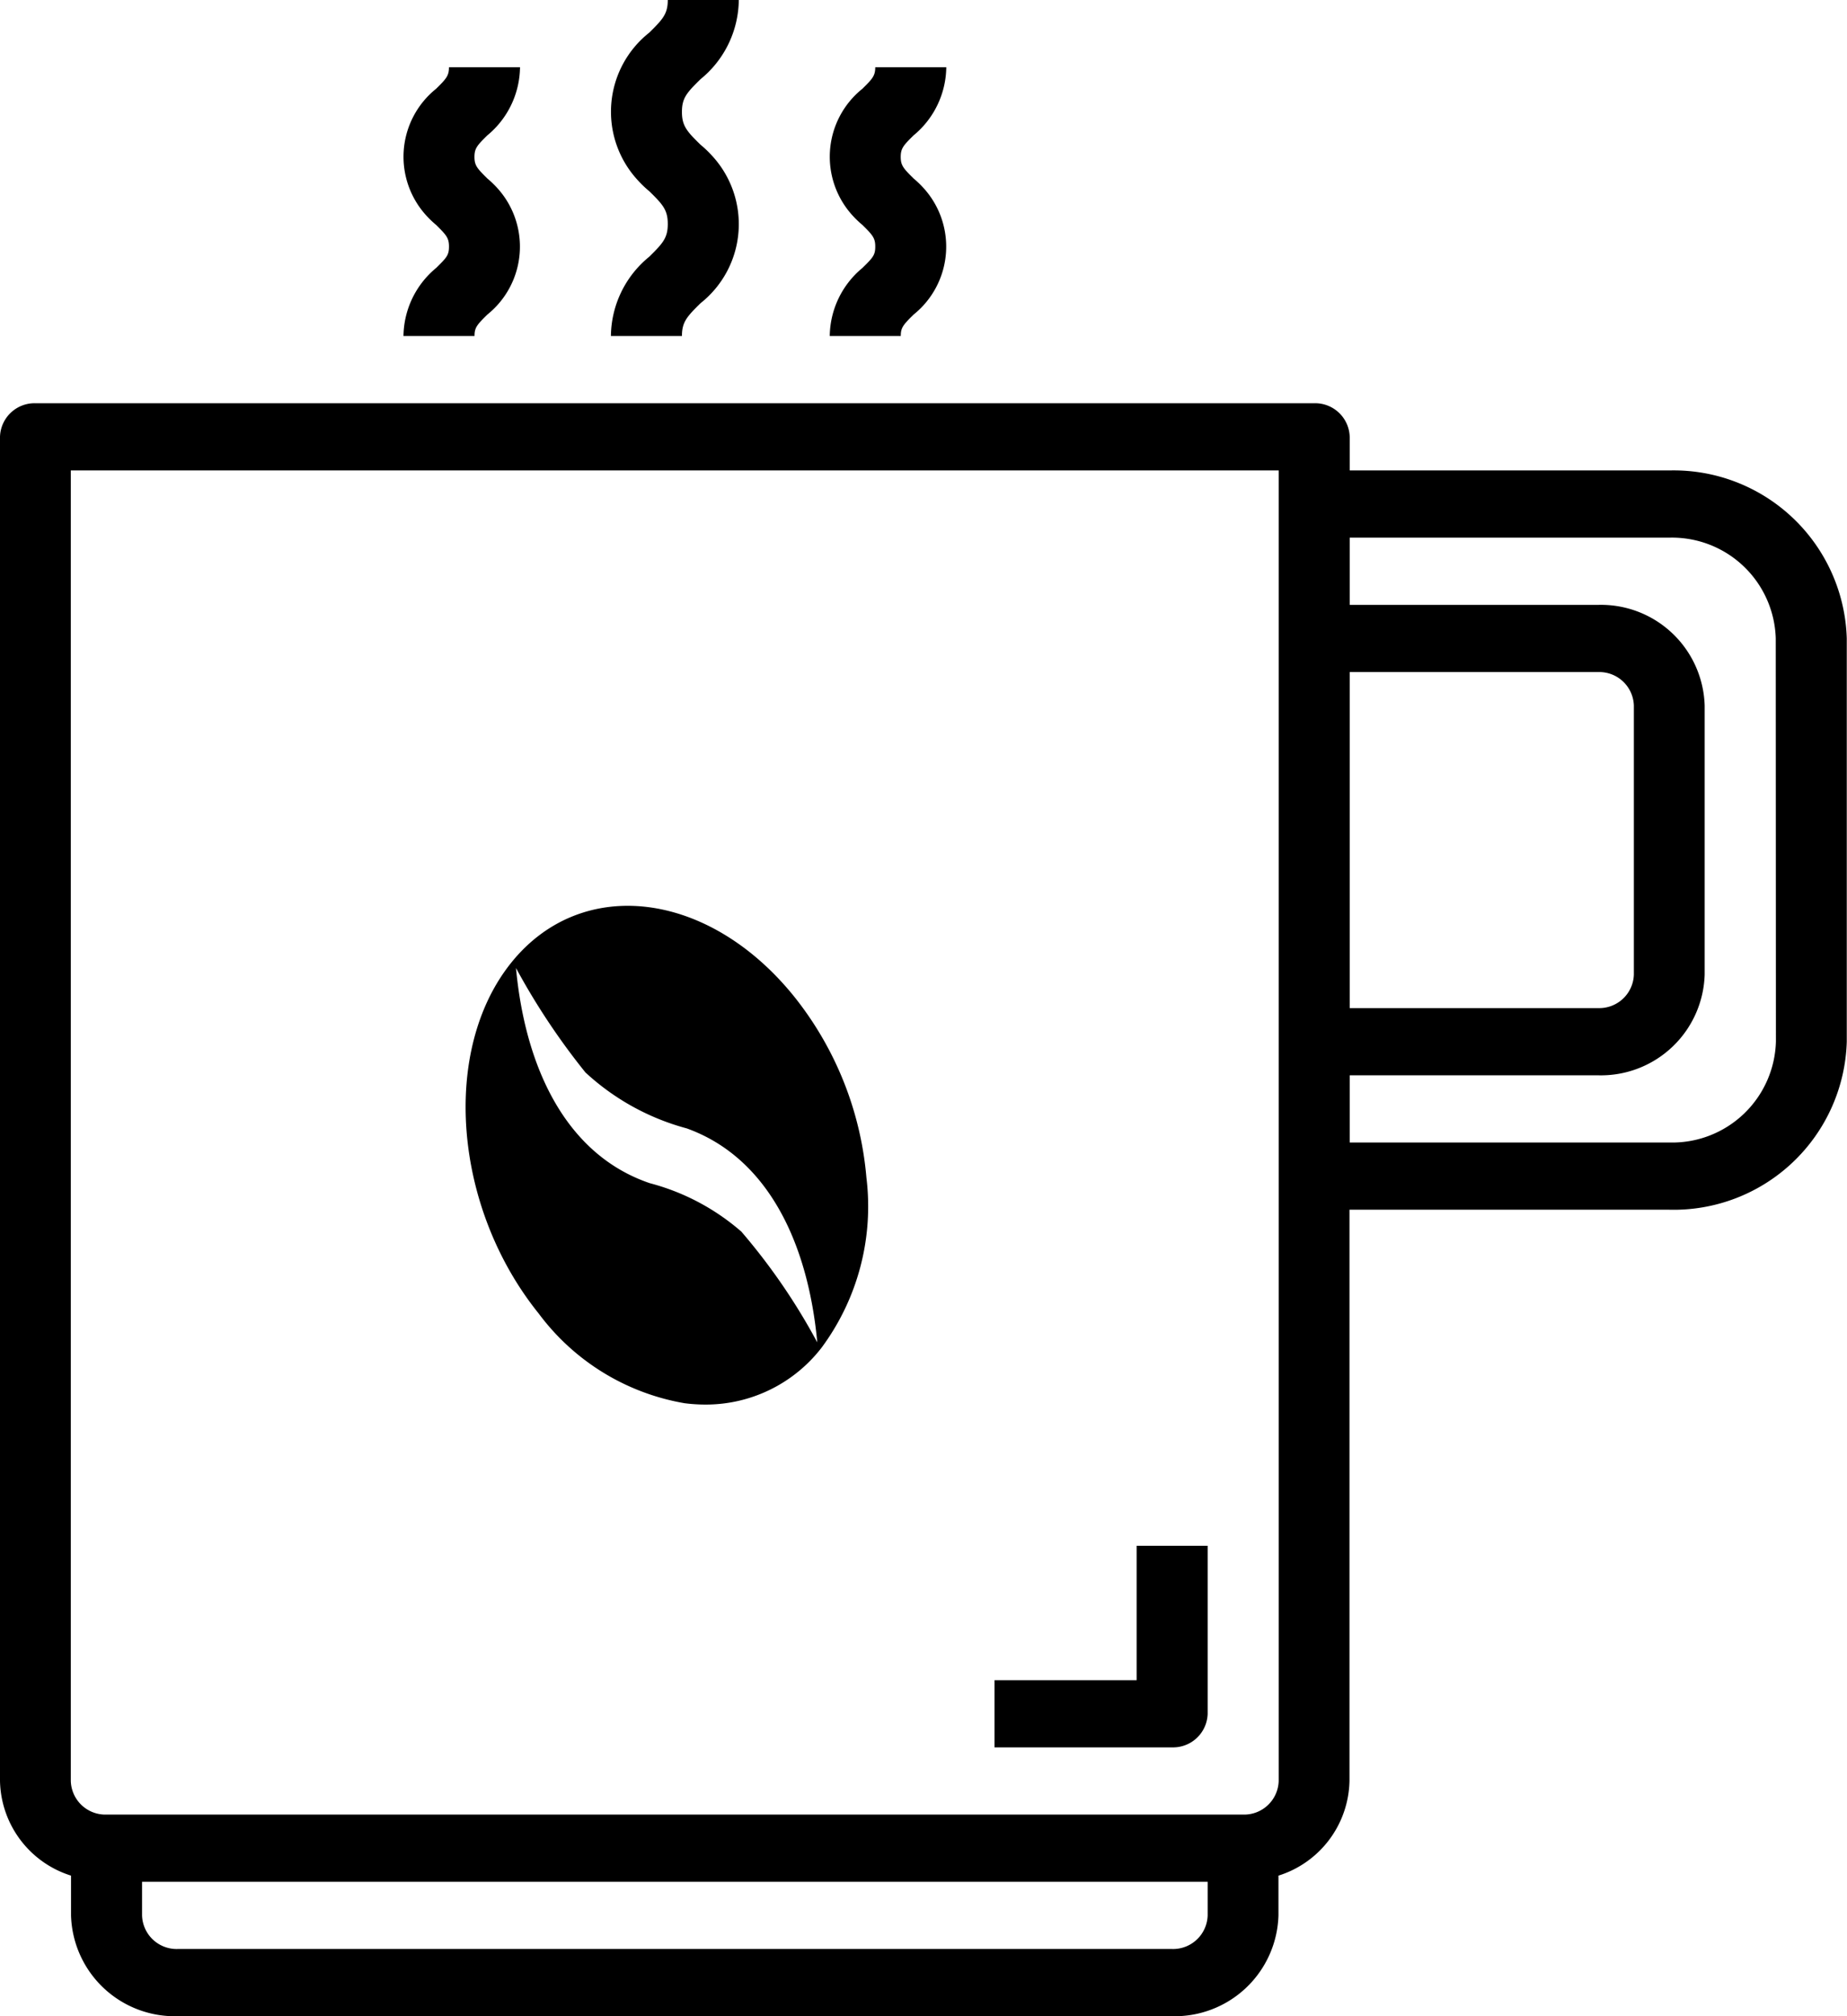 <svg xmlns="http://www.w3.org/2000/svg" width="33" height="36" viewBox="0 0 33 36">
  <g id="coffeeIcon" transform="translate(-158 -62.728)">
    <g id="coffee-cup" transform="translate(158 62.728)">
      <g id="Group_2" data-name="Group 2" transform="translate(0)">
        <g id="Group_1" data-name="Group 1">
          <path id="Path_7" data-name="Path 7" d="M259.808,371v-3h-1.269v2.4H256v1.2h3.173A.618.618,0,0,0,259.808,371Z" transform="translate(-238.231 -340.4)"/>
          <path id="Path_8" data-name="Path 8" d="M61.827,97.2H56.115v-.6a.618.618,0,0,0-.635-.6H32.635a.618.618,0,0,0-.635.6v24a1.81,1.81,0,0,0,1.269,1.69V123a1.854,1.854,0,0,0,1.9,1.8H52.942a1.854,1.854,0,0,0,1.9-1.8v-.71a1.81,1.81,0,0,0,1.269-1.69V110.4h5.712a3.094,3.094,0,0,0,3.173-3v-7.2A3.094,3.094,0,0,0,61.827,97.2ZM53.577,123a.618.618,0,0,1-.635.6H35.173a.618.618,0,0,1-.635-.6v-.6H53.577Zm1.269-2.4a.618.618,0,0,1-.635.6H33.9a.618.618,0,0,1-.635-.6V97.2H54.846Zm1.269-19.8h4.442a.618.618,0,0,1,.635.6v4.8a.618.618,0,0,1-.635.6H56.115Zm7.615,6.6a1.854,1.854,0,0,1-1.9,1.8H56.115V108h4.442a1.854,1.854,0,0,0,1.9-1.8v-4.8a1.854,1.854,0,0,0-1.9-1.8H56.115V98.4h5.712a1.854,1.854,0,0,1,1.9,1.8Z" transform="translate(-32 -88.8)"/>
          <path id="Path_9" data-name="Path 9" d="M169.6,6h1.269c0-.247.085-.343.331-.585a1.8,1.8,0,0,0,.2-2.642,1.937,1.937,0,0,0-.2-.19c-.246-.24-.331-.338-.331-.585s.085-.341.331-.583A1.846,1.846,0,0,0,171.885,0h-1.269c0,.245-.085.341-.331.583a1.8,1.8,0,0,0-.2,2.64,1.927,1.927,0,0,0,.2.191c.246.24.331.338.331.585s-.085.343-.331.585A1.849,1.849,0,0,0,169.6,6Z" transform="translate(-158.685)"/>
          <path id="Path_10" data-name="Path 10" d="M122.88,20.8h1.269c0-.145.037-.195.229-.383a1.555,1.555,0,0,0,.159-2.28,1.669,1.669,0,0,0-.159-.15c-.182-.18-.23-.233-.23-.385s.048-.206.23-.385A1.6,1.6,0,0,0,124.962,16h-1.269c0,.152-.048.206-.23.385a1.556,1.556,0,0,0-.158,2.282,1.66,1.66,0,0,0,.158.149c.182.18.23.233.23.385s-.037.195-.229.383A1.6,1.6,0,0,0,122.88,20.8Z" transform="translate(-115.671 -14.8)"/>
          <path id="Path_11" data-name="Path 11" d="M218.88,20.8h1.269c0-.145.037-.195.229-.383a1.555,1.555,0,0,0,.159-2.28,1.669,1.669,0,0,0-.159-.15c-.182-.18-.23-.233-.23-.385s.048-.206.23-.385A1.6,1.6,0,0,0,220.962,16h-1.269c0,.152-.048.206-.23.385a1.556,1.556,0,0,0-.158,2.282,1.665,1.665,0,0,0,.158.149c.182.18.23.233.23.385s-.037.195-.229.383A1.6,1.6,0,0,0,218.88,20.8Z" transform="translate(-204.055 -14.8)"/>
        </g>
      </g>
    </g>
    <g id="coffee-bean" transform="translate(166.319 78.902)">
      <g id="Group_3" data-name="Group 3" transform="translate(0)">
        <path id="Path_12" data-name="Path 12" d="M7.161,4.857a5.992,5.992,0,0,0-1.29-3.231C4.342-.27,2.075-.543.817,1.018s-1.039,4.372.49,6.268a4.114,4.114,0,0,0,2.605,1.6,2.936,2.936,0,0,0,.373.024A2.613,2.613,0,0,0,6.361,7.893,4.236,4.236,0,0,0,7.161,4.857Zm-2.238.962A4.061,4.061,0,0,0,3.29,4.957C1.805,4.452,1.068,2.916.9,1.115a12.345,12.345,0,0,0,1.24,1.864,4.31,4.31,0,0,0,1.811,1C5.4,4.5,6.118,6.024,6.283,7.8A11.049,11.049,0,0,0,4.924,5.819Z" transform="translate(0 -0.005)"/>
      </g>
    </g>
  </g>
</svg>
